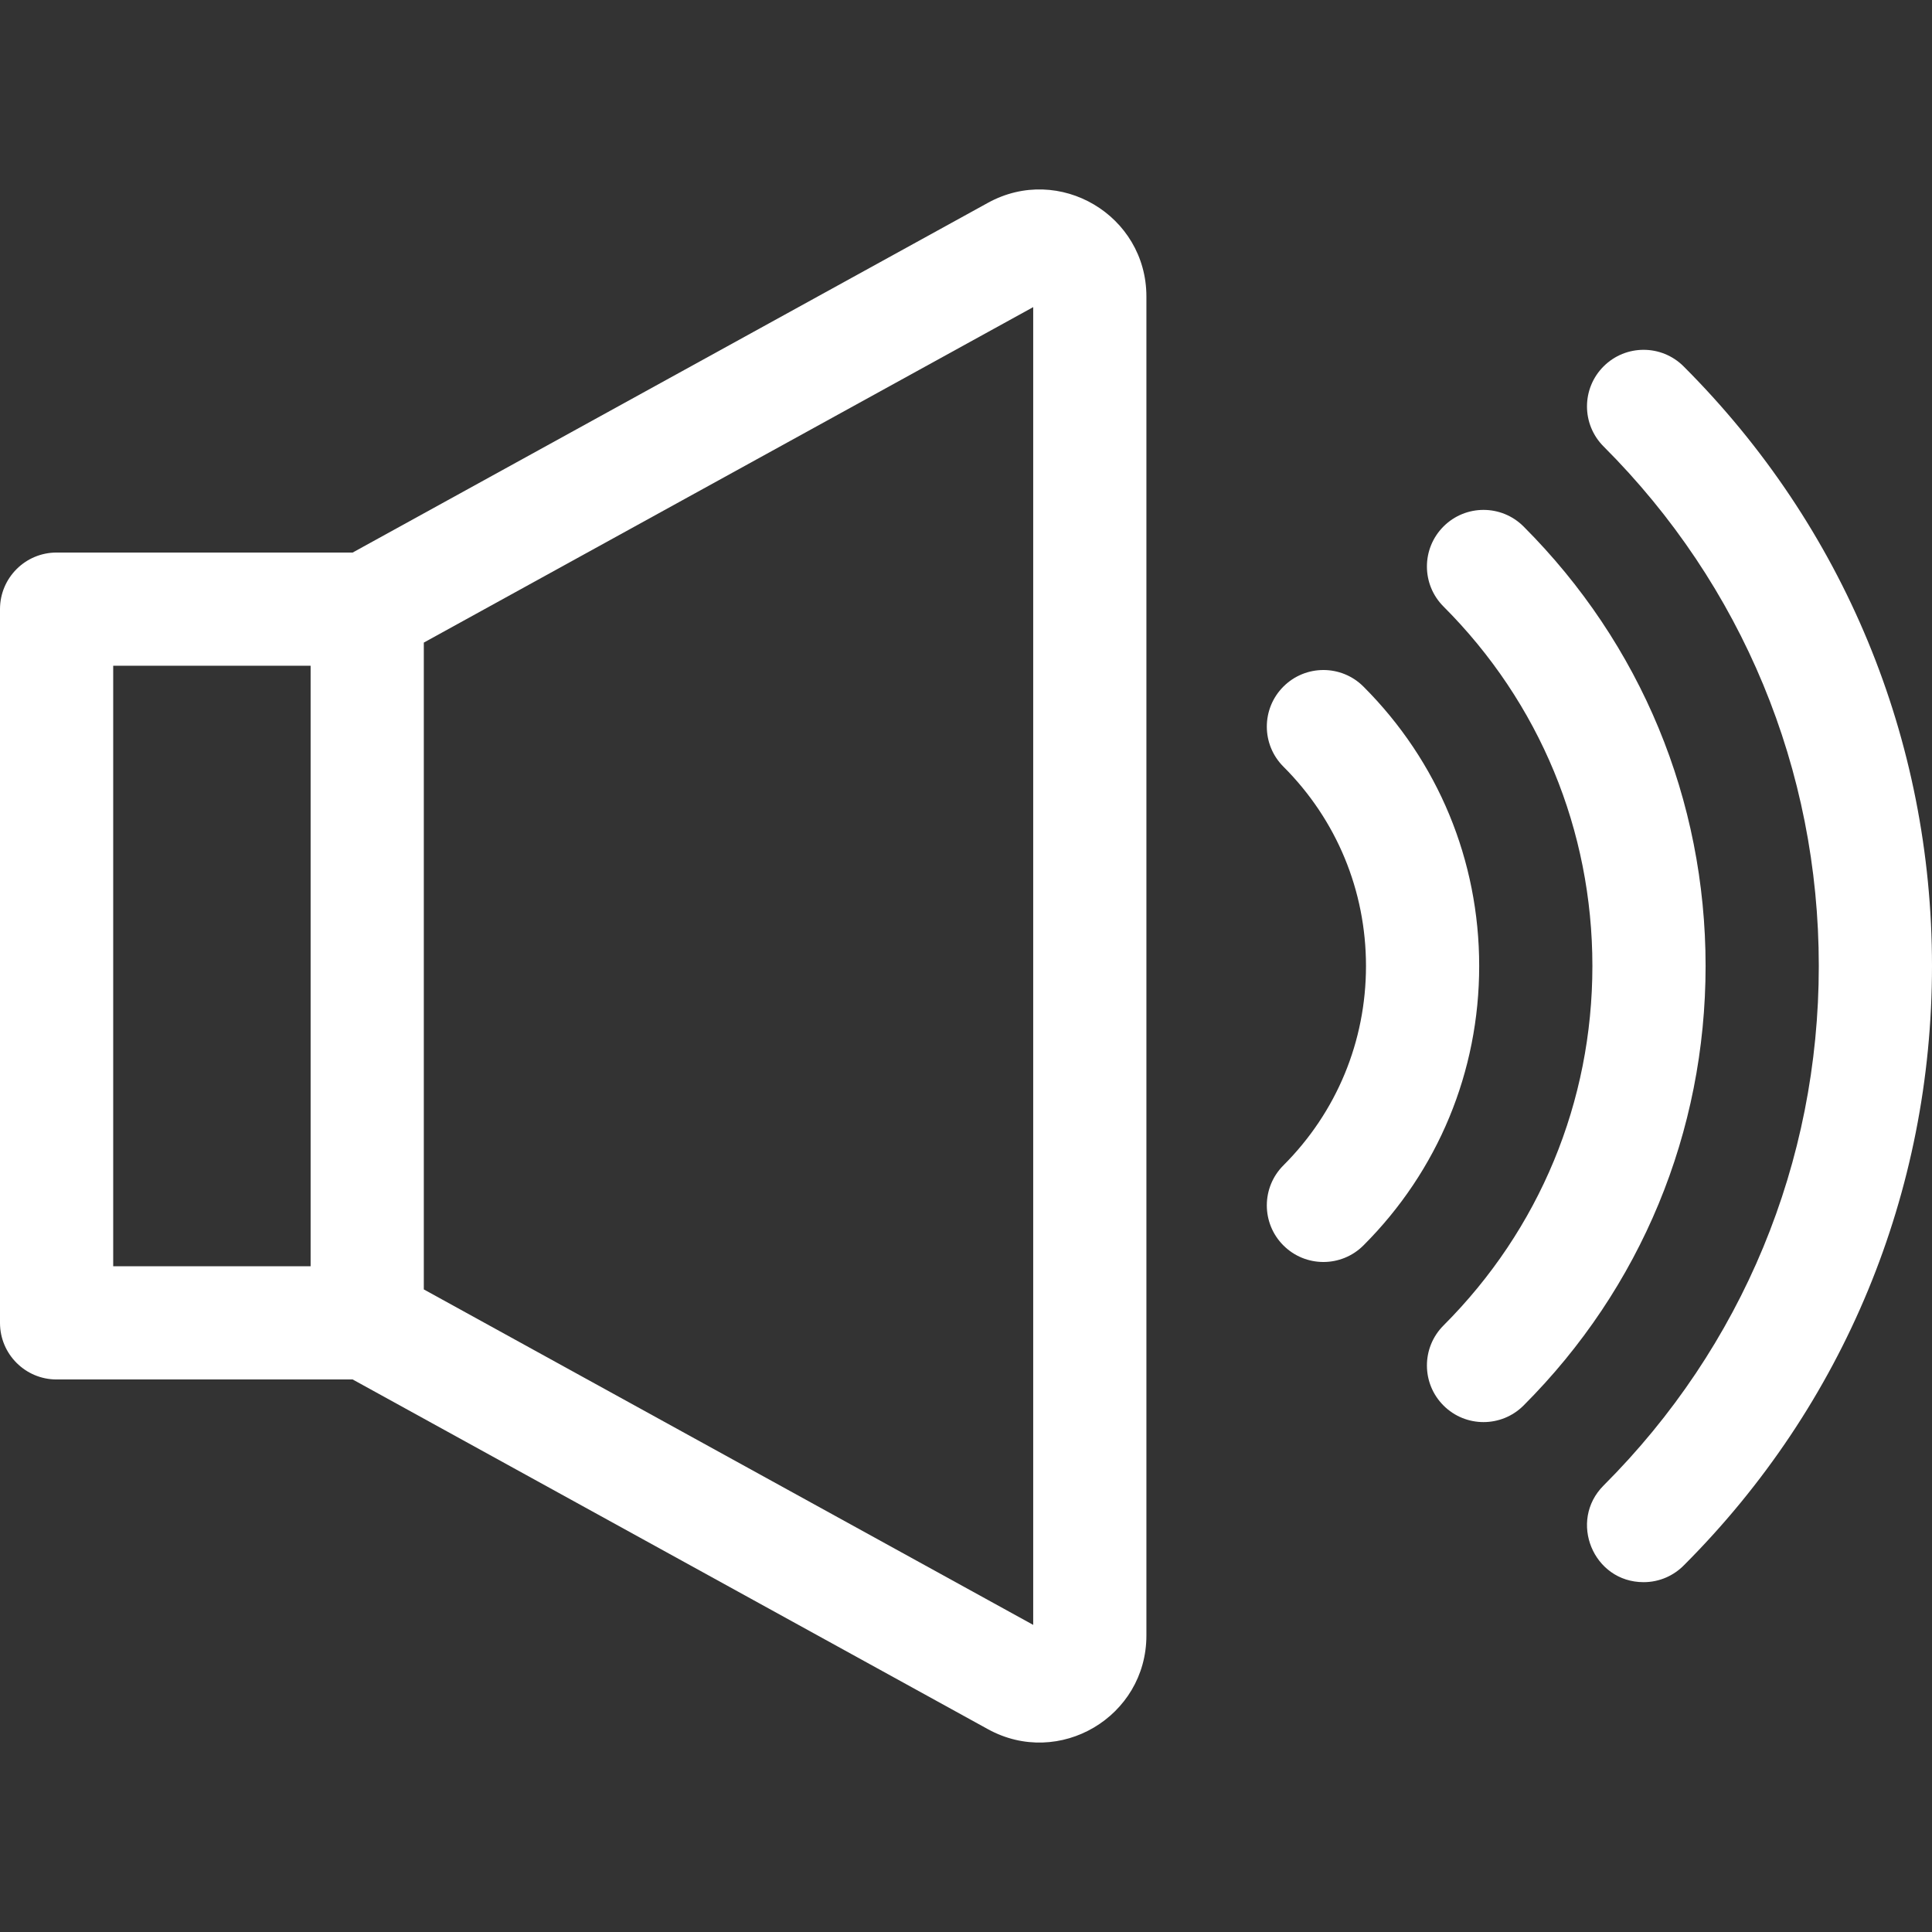 <svg id="Capa_1" enable-background="new 0 0 512 512" height="512" viewBox="0 0 512 512" width="512" xmlns="http://www.w3.org/2000/svg"><rect x="0" y="0" width="512" height="512" fill="#333333" stroke="none"/><g><path style="fill:#ffffff;stroke-width:14.286" d="m15 365.573h78.459l168.338 92.671c18.896 10.401 42.013-3.266 42.013-24.83v-354.827c0-21.553-23.107-35.237-42.013-24.83l-168.338 92.671h-78.459c-8.284 0-15 6.716-15 15v189.145c0 8.284 6.716 15 15 15zm258.81-284.184v349.222l-161.495-88.904v-171.414zm-243.81 95.039h52.315v159.145h-52.315z"/><path style="fill:#ffffff;stroke-width:14.286" d="m424.962 97.101c-5.857 5.858-5.856 15.356.003 21.213 36.78 36.769 57.035 85.666 57.035 137.682 0 52.015-20.255 100.912-57.035 137.682-9.38 9.377-2.771 25.613 10.605 25.613 4.225 0 8.042-1.748 10.768-4.56 42.345-42.419 65.662-98.782 65.662-158.735 0-60.031-23.377-116.461-65.825-158.898-5.858-5.858-15.356-5.856-21.213.003z"/><path  style="fill:#ffffff;stroke-width:14.286" d="m382.542 351.266c-5.857 5.859-5.855 15.356.004 21.213 5.857 5.856 15.356 5.856 21.213-.004 31.109-31.12 48.241-72.485 48.241-116.475s-17.132-85.354-48.242-116.475c-5.857-5.859-15.354-5.861-21.213-.004s-5.861 15.354-.004 21.213c25.446 25.455 39.459 59.288 39.459 95.266s-14.013 69.811-39.458 95.266z"/><path style="fill:#ffffff;stroke-width:14.286" d="m340.11 330.044c5.856 5.859 15.353 5.863 21.213.006 19.782-19.77 30.677-46.068 30.677-74.05s-10.895-54.28-30.676-74.05c-5.86-5.856-15.357-5.853-21.213.006-5.856 5.86-5.853 15.357.006 21.213 14.112 14.104 21.883 32.867 21.883 52.831s-7.771 38.727-21.883 52.83c-5.86 5.856-5.863 15.354-.007 21.214z"/></g></svg>
